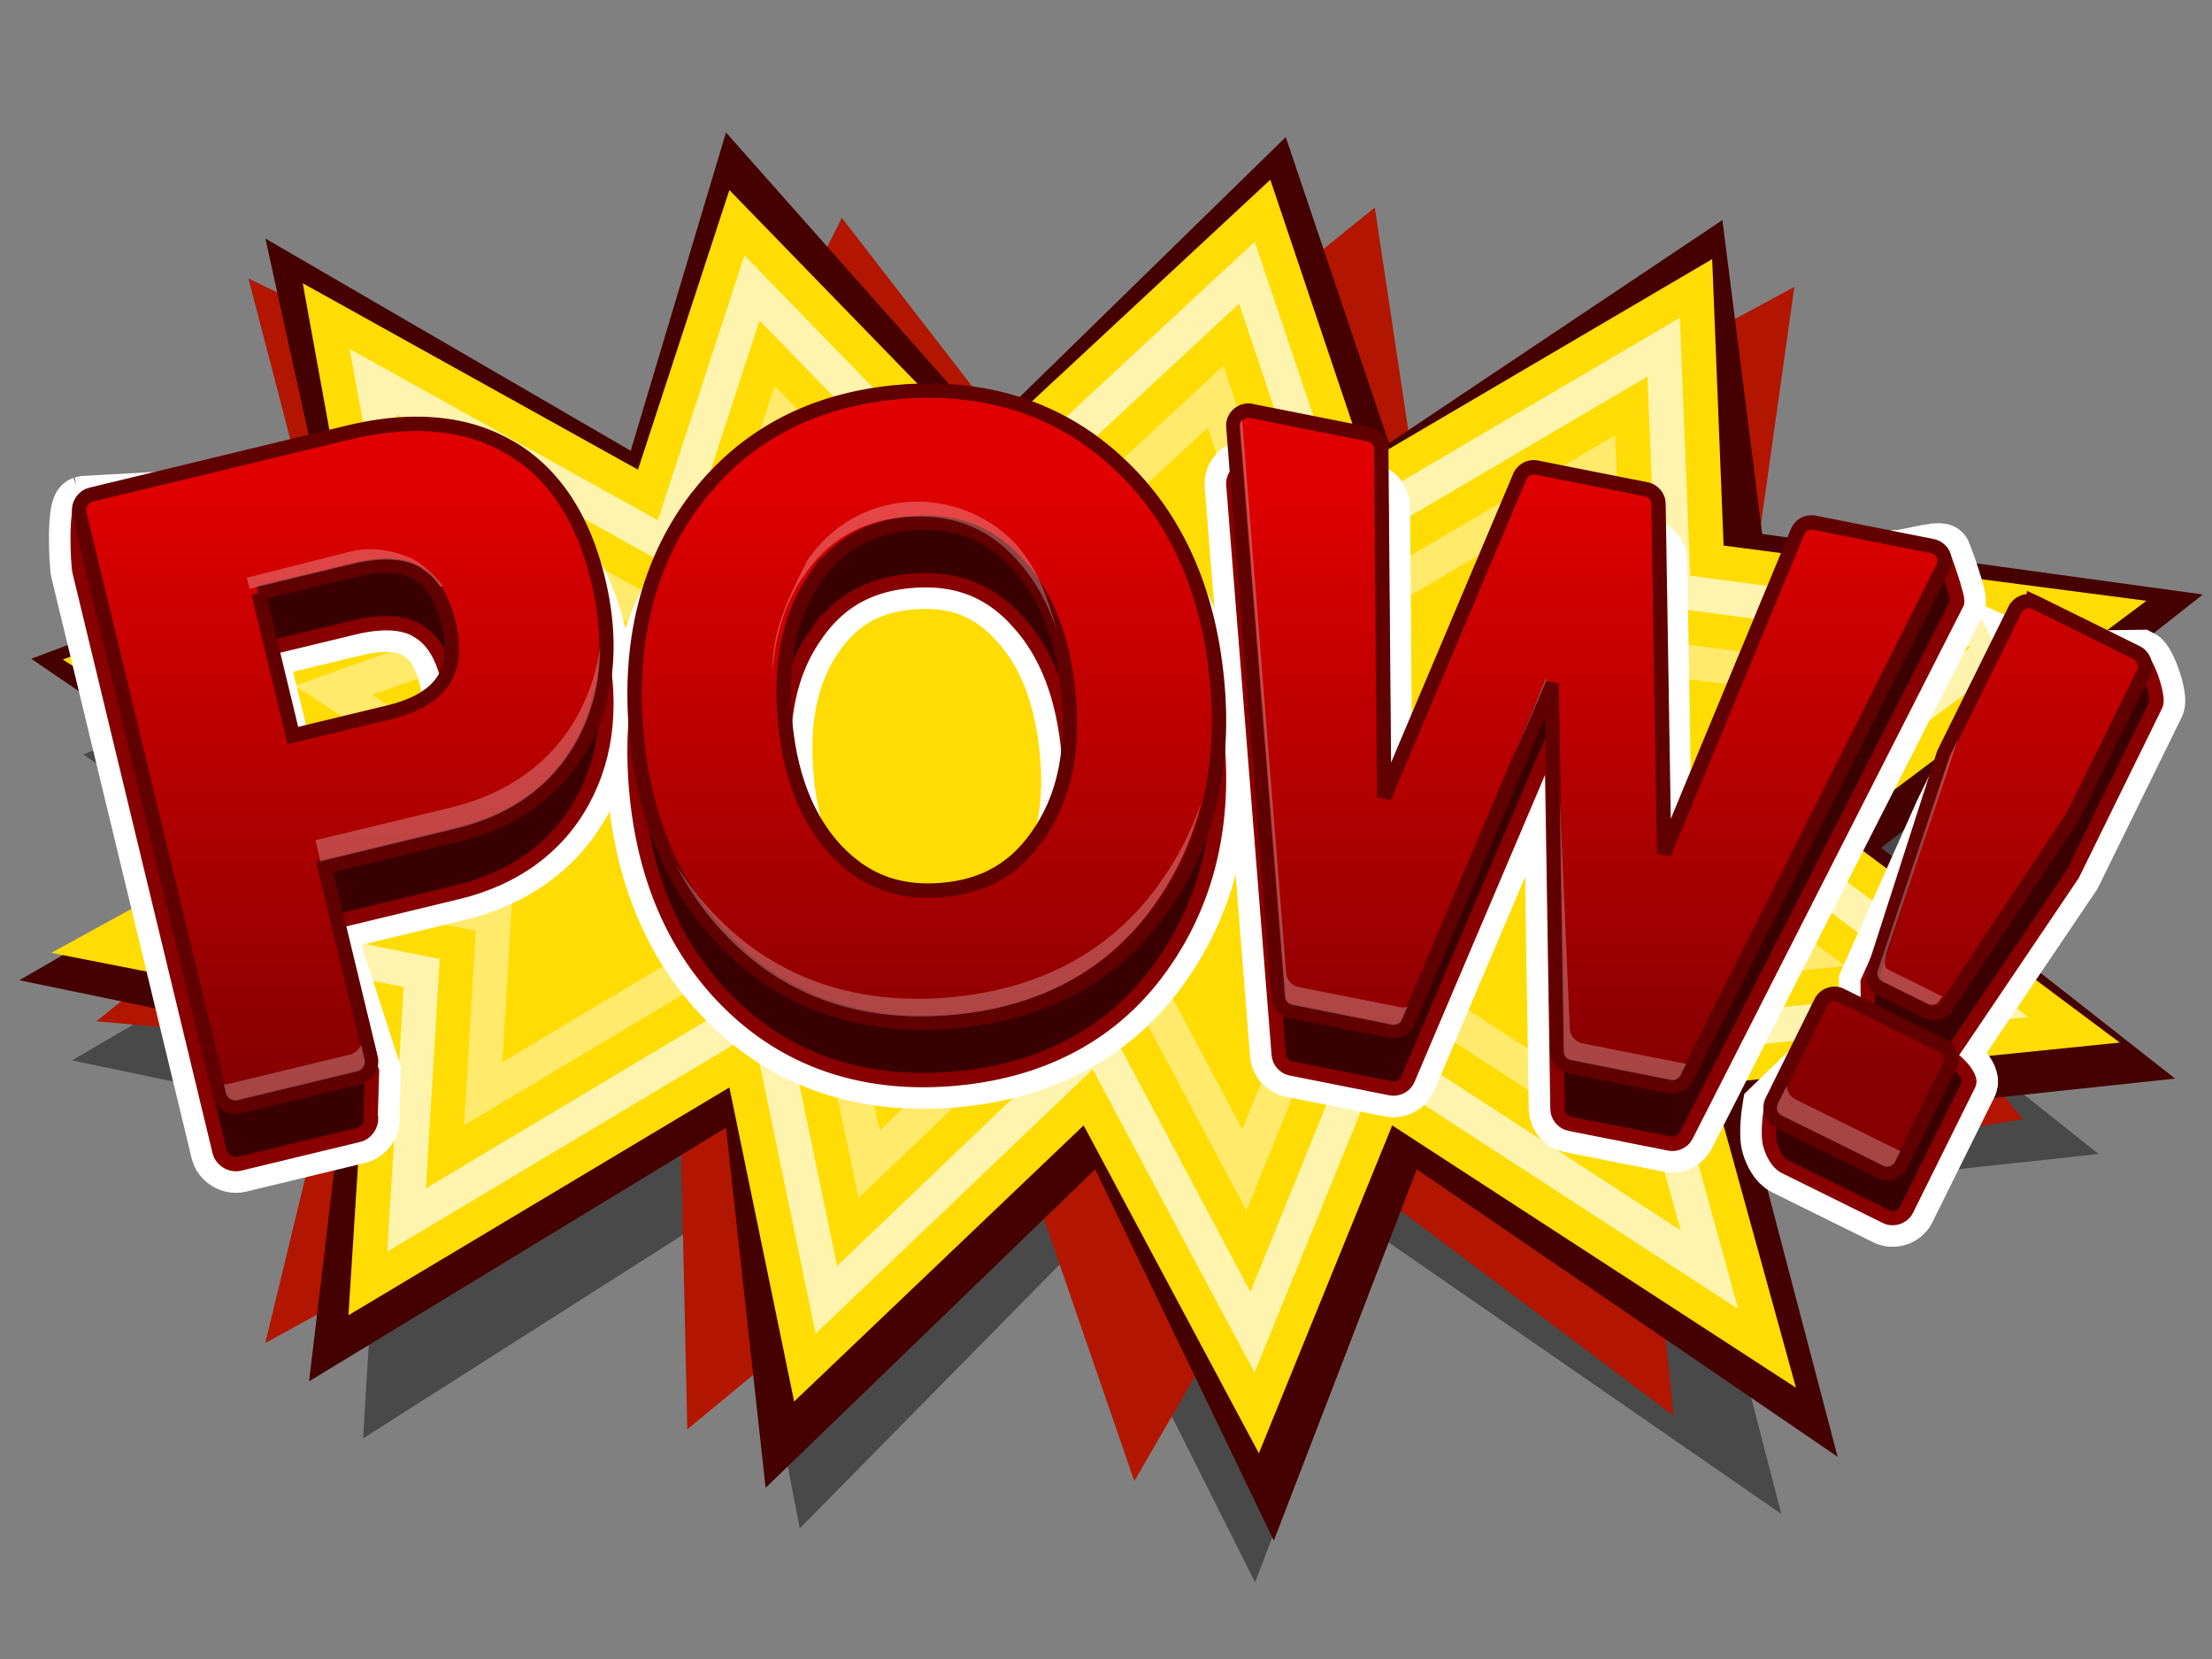 <?xml version="1.0" encoding="UTF-8" standalone="no"?>
<!-- Created with Inkscape (http://www.inkscape.org/) -->

<svg
   xmlns:dc="http://purl.org/dc/elements/1.1/"
   xmlns:cc="http://creativecommons.org/ns#"
   xmlns:rdf="http://www.w3.org/1999/02/22-rdf-syntax-ns#"
   xmlns:svg="http://www.w3.org/2000/svg"
   xmlns="http://www.w3.org/2000/svg"
   xmlns:xlink="http://www.w3.org/1999/xlink"
   xmlns:sodipodi="http://sodipodi.sourceforge.net/DTD/sodipodi-0.dtd"
   xmlns:inkscape="http://www.inkscape.org/namespaces/inkscape"
   width="100%"
   height="100%"
   id="svg2"
   version="1.1"
   inkscape:version="0.48.0 r9654"
   sodipodi:docname="logo.svg"
   viewBox="0 0 800 600"
   preserveAspectRatio="xMidYMid">
  <rect x="0" y="0" width="800" height="600" fill="#808080" stroke="none"/>
  <defs
     id="defs4">
    <linearGradient
       id="linearGradient8565">
      <stop
         style="stop-color:#e00000;stop-opacity:1;"
         offset="0"
         id="stop8567" />
      <stop
         id="stop8926"
         offset="0.7"
         style="stop-color:#a30000;stop-opacity:1;" />
      <stop
         style="stop-color:#860000;stop-opacity:1"
         offset="1"
         id="stop8569" />
    </linearGradient>
    <linearGradient
       inkscape:collect="always"
       xlink:href="#linearGradient6260-6-7"
       id="linearGradient6266-0-2"
       x1="370.524"
       y1="469.706"
       x2="379.009"
       y2="1056.605"
       gradientUnits="userSpaceOnUse" />
    <linearGradient
       id="linearGradient6260-6-7">
      <stop
         style="stop-color:#d83d00;stop-opacity:1;"
         offset="0"
         id="stop6262-3-7" />
      <stop
         style="stop-color:#882600;stop-opacity:1"
         offset="1"
         id="stop6264-8-8" />
    </linearGradient>
    <linearGradient
       inkscape:collect="always"
       xlink:href="#linearGradient8565"
       id="linearGradient8571"
       x1="341.902"
       y1="1251.039"
       x2="341.902"
       y2="1460.519"
       gradientUnits="userSpaceOnUse" />
    <linearGradient
       inkscape:collect="always"
       xlink:href="#linearGradient8565"
       id="linearGradient8975"
       gradientUnits="userSpaceOnUse"
       x1="341.902"
       y1="1251.039"
       x2="341.902"
       y2="1460.519" />
    <linearGradient
       inkscape:collect="always"
       xlink:href="#linearGradient8565"
       id="linearGradient8977"
       gradientUnits="userSpaceOnUse"
       x1="341.902"
       y1="1251.039"
       x2="341.902"
       y2="1460.519"
       gradientTransform="translate(1.924,0)" />
    <linearGradient
       inkscape:collect="always"
       xlink:href="#linearGradient8565"
       id="linearGradient8979"
       gradientUnits="userSpaceOnUse"
       x1="341.902"
       y1="1251.039"
       x2="341.902"
       y2="1460.519" />
    <linearGradient
       inkscape:collect="always"
       xlink:href="#linearGradient8565"
       id="linearGradient8981"
       gradientUnits="userSpaceOnUse"
       x1="341.902"
       y1="1251.039"
       x2="341.902"
       y2="1460.519" />
    <linearGradient
       inkscape:collect="always"
       xlink:href="#linearGradient8565"
       id="linearGradient8983"
       gradientUnits="userSpaceOnUse"
       x1="341.902"
       y1="1251.039"
       x2="341.902"
       y2="1460.519" />
  </defs>
  <sodipodi:namedview
     id="base"
     pagecolor="#ffffff"
     bordercolor="#666666"
     borderopacity="1.0"
     inkscape:pageopacity="0.0"
     inkscape:pageshadow="2"
     inkscape:zoom="1.6366667"
     inkscape:cx="389.30656"
     inkscape:cy="283.122"
     inkscape:document-units="px"
     inkscape:current-layer="g8320"
     showgrid="false"
     inkscape:window-width="1366"
     inkscape:window-height="714"
     inkscape:window-x="0"
     inkscape:window-y="24"
     inkscape:window-maximized="1" />
  <g
     inkscape:label="Layer 1"
     inkscape:groupmode="layer"
     id="layer1"
     transform="translate(0,-452.362)">
    <path
       style="opacity:0.431;color:#000000;fill:#000000;fill-opacity:1;fill-rule:nonzero;stroke:none;marker:none;visibility:visible;display:inline;overflow:visible;enable-background:accumulate"
       d="m 147.973,689.365 -16.888,-98.991 114.322,67.665 31.179,-101.497 85.741,93.979 98.732,-97.738 32.478,102.75 118.219,-73.93 3.897,104.003 144.201,20.049 -105.228,83.954 96.134,76.436 -139.005,15.037 28.58,110.268 L 502.629,896.118 457.161,1015.157 397.402,896.118 298.669,996.362 276.585,882.334 146.674,965.035 153.169,856.02 45.343,833.465 131.084,783.343 49.241,726.956 z"
       id="path3905-23"
       inkscape:connector-curvature="0"
       transform="matrix(1.039,0,0,1.039,-21.065,-30.11)" />
    <path
       style="color:#000000;fill:#b21600;fill-opacity:1;fill-rule:nonzero;stroke:none;stroke-width:0.898;marker:none;visibility:visible;display:inline;overflow:visible;enable-background:accumulate"
       d="m 125.857,691.402 -35.998,-138.305 163.932,79.167 50.666,-101.11 72.423,93.621 120.331,-97.365 15.39,102.359 136.352,-73.648 -14.593,103.607 146.552,19.972 -124.623,83.634 75.262,93.785 -134.914,22.33 8.593,84.858 L 478.924,869.436 410.233,988.023 369.358,869.436 248.577,969.298 246.031,855.705 95.932,938.092 122.245,829.492 34.883,821.723 105.328,764.442 37.177,712.679 z"
       id="path3905-4"
       inkscape:connector-curvature="0"
       sodipodi:nodetypes="ccccccccccccccccccccccccc" />
    <g
       id="g8990">
      <path
         sodipodi:nodetypes="ccccccccccccccccccccccccc"
         inkscape:connector-curvature="0"
         id="path3905-9"
         d="m 120.416,649.583 -24.424,-110.933 132.111,76.739 34.46,-115.109 94.764,106.902 107.682,-105.246 37.335,110.717 120.581,-80.698 14.386,113.525 159.376,21.884 -116.301,91.641 106.25,83.434 L 633.003,858.852 664.591,979.216 512.394,875.265 460.701,1009.523 396.093,875.265 276.893,990.446 262.562,860.22 111.782,951.933 126.16,831.497 6.987,806.877 101.751,752.166 11.294,690.617 z"
         style="fill:#450000;fill-opacity:1;stroke:none" />
      <path
         inkscape:connector-curvature="0"
         id="path3905"
         d="m 127.4,653.417 -17.91,-98.614 121.236,67.407 33.064,-101.11 90.927,93.621 104.704,-97.365 34.442,102.359 125.369,-73.648 4.133,103.607 152.923,19.972 -111.593,83.634 101.949,76.145 -147.412,14.979 30.309,109.848 L 503.508,859.382 455.289,977.969 391.915,859.382 287.211,959.244 263.791,845.651 126.022,928.038 132.911,819.438 18.563,796.969 109.49,747.038 22.696,690.865 z"
         style="fill:#ffdc03;fill-opacity:1;stroke:none" />
      <path
         inkscape:connector-curvature="0"
         id="path3905-7"
         d="m 363.281,623.884 c -8.352,6.705 -20.126,0.026 -24.883,-7.991 -23.051,-23.736 -46.132,-47.443 -69.158,-71.204 -10.46,31.935 -20.904,63.876 -31.314,95.827 -37.147,-20.675 -74.312,-41.317 -111.484,-61.946 5.05,27.678 10.089,55.356 15.17,83.028 -30.327,10.72 -60.594,21.606 -90.889,32.419 27.739,17.949 55.454,35.935 83.126,53.988 -26.423,14.329 -52.735,28.862 -79.098,43.301 30.404,6 60.811,11.988 91.214,17.996 -1.823,31.919 -3.997,63.816 -5.912,95.729 44.102,-26.355 88.204,-52.711 132.306,-79.065 7.705,36.208 15.032,72.495 22.641,108.723 33.4,-31.871 66.835,-63.705 100.212,-95.599 19.401,36.593 38.951,73.096 58.503,109.665 14.658,-36.021 29.38,-72.016 43.95,-108.073 43.677,28.356 87.339,56.736 131.007,85.107 -8.477,-30.762 -16.964,-61.522 -25.435,-92.286 43.421,-4.532 86.855,-8.935 130.292,-13.318 -29.862,-22.35 -59.743,-44.676 -89.687,-66.916 33.605,-25.012 67.096,-50.175 100.667,-75.232 -44.405,-5.814 -88.81,-11.634 -133.216,-17.444 -1.247,-31.098 -2.514,-62.195 -3.768,-93.293 -40.226,23.648 -80.452,47.295 -120.677,70.944 -10.945,-32.846 -22.003,-65.653 -33.068,-98.458 -30.167,28.033 -60.333,56.067 -90.5,84.1 z"
         style="fill:#ffffff;fill-opacity:0.674;stroke:none" />
      <path
         inkscape:connector-curvature="0"
         id="path3905-7-3"
         d="m 371.857,633.045 c -13.152,11.413 -34.88,4.997 -43.203,-9.193 -18.002,-18.51 -35.99,-37.034 -53.955,-55.58 -9.875,30.181 -19.732,60.368 -29.56,90.564 -33.877,-18.856 -67.772,-37.679 -101.674,-56.489 4.126,22.479 8.245,44.958 12.376,67.436 -25.779,8.932 -51.398,18.318 -77.116,27.416 26.511,17.236 53.054,34.424 79.488,51.779 -22.462,12.196 -44.915,24.408 -67.339,36.674 22.717,4.505 45.435,9.003 68.151,13.513 -1.604,27.67 -3.348,55.331 -5.035,82.996 42.316,-25.294 84.63,-50.589 126.946,-75.882 7.494,34.59 14.594,69.264 21.797,103.915 31.999,-30.453 63.94,-60.967 95.794,-91.571 17.89,33.658 35.775,67.318 53.696,100.959 13.284,-32.503 26.412,-65.07 39.598,-97.613 38.675,25.107 77.334,50.24 115.999,75.362 -6.853,-24.915 -13.713,-49.829 -20.562,-74.745 37.711,-4.019 75.443,-7.829 113.173,-11.662 -25.796,-19.258 -51.552,-38.569 -77.474,-57.659 30.072,-22.061 59.762,-44.636 89.72,-66.851 -37.822,-4.969 -75.643,-9.946 -113.465,-14.91 -1.116,-27.655 -2.254,-55.309 -3.378,-82.963 -38.666,22.739 -77.333,45.477 -115.999,68.216 -10.52,-31.536 -21.081,-63.058 -31.704,-94.56 -25.424,23.616 -50.848,47.231 -76.272,70.847 z"
         style="color:#000000;fill:#ffdc03;fill-opacity:1;fill-rule:nonzero;stroke:none;marker:none;visibility:visible;display:inline;overflow:visible;enable-background:accumulate" />
      <path
         inkscape:connector-curvature="0"
         id="path3905-7-3-6"
         d="m 380.433,642.205 c -18.114,16.139 -49.431,9.525 -61.687,-10.525 -12.864,-13.275 -25.727,-26.55 -38.591,-39.825 -9.29,28.427 -18.56,56.861 -27.806,85.302 -30.586,-17.035 -61.188,-34.041 -91.799,-51.032 3.172,17.325 6.35,34.648 9.518,51.974 -21.249,7.087 -42.252,14.812 -63.408,22.284 25.318,16.442 50.542,32.989 75.752,49.57 -18.419,10.067 -36.854,20.103 -55.287,30.145 14.986,2.978 29.973,5.951 44.957,8.933 -1.344,23.447 -2.828,46.885 -4.255,70.327 40.561,-24.254 81.121,-48.511 121.684,-72.763 7.214,32.967 14.091,66.007 20.984,99.043 30.514,-29.091 61.041,-58.168 91.344,-87.479 16.324,30.683 32.634,61.373 48.953,92.059 11.723,-28.988 23.449,-57.974 35.18,-86.959 33.673,21.859 67.329,43.743 100.992,65.617 -5.23,-19.068 -10.461,-38.135 -15.69,-57.204 32.012,-3.374 64.022,-6.77 96.054,-9.94 -21.717,-16.345 -43.56,-32.402 -65.422,-48.466 26.416,-19.348 52.652,-38.9 78.968,-58.471 -31.249,-4.124 -62.497,-8.259 -93.748,-12.376 -0.979,-24.212 -1.986,-48.423 -2.989,-72.633 -37.107,21.829 -74.214,43.658 -111.322,65.487 -10.046,-30.243 -20.178,-60.457 -30.34,-90.662 -20.681,19.198 -41.363,38.396 -62.044,57.594 z"
         style="fill:#ffffff;fill-opacity:0.411;stroke:none" />
      <path
         inkscape:connector-curvature="0"
         id="path3905-7-3-6-5"
         d="m 389.009,651.365 c -23.065,20.784 -63.5,14.103 -79.975,-11.727 -7.807,-8.067 -15.614,-16.134 -23.421,-24.2 -8.683,26.68 -17.373,53.358 -26.052,80.04 -27.309,-15.209 -54.631,-30.394 -81.956,-45.575 2.23,12.192 4.465,24.384 6.692,36.577 -16.578,5.717 -33.226,11.256 -49.733,17.151 24.057,15.737 47.998,31.555 72.016,47.296 -14.408,7.89 -28.824,15.764 -43.236,23.648 7.265,1.441 14.532,2.874 21.797,4.32 -1.088,19.224 -2.307,38.44 -3.476,57.659 38.764,-23.204 77.512,-46.435 116.292,-69.613 7.066,31.297 13.641,62.76 20.205,94.203 29.106,-27.703 58.115,-55.508 86.991,-83.451 14.723,27.693 29.429,55.396 44.145,83.093 10.275,-25.413 20.558,-50.824 30.827,-76.239 28.677,18.617 57.34,37.255 86.017,55.872 -3.617,-13.221 -7.231,-26.442 -10.85,-39.663 26.286,-2.794 52.57,-5.597 78.87,-8.251 -17.745,-13.038 -35.563,-26.101 -53.306,-39.24 22.663,-16.774 45.488,-33.521 68.118,-50.22 -24.644,-3.236 -49.288,-6.481 -73.933,-9.713 -0.846,-20.769 -1.725,-41.536 -2.599,-62.304 -35.548,20.919 -71.095,41.84 -106.644,62.758 -9.619,-28.934 -19.262,-57.861 -28.975,-86.764 -15.939,14.78 -31.877,29.56 -47.816,44.34 z"
         style="color:#000000;fill:#ffdc03;fill-opacity:1;fill-rule:nonzero;stroke:none;marker:none;visibility:visible;display:inline;overflow:visible;enable-background:accumulate" />
    </g>
    <g
       id="g8320"
       transform="matrix(1.039,0,0,1.039,-21.065,-30.11)">
      <g
         style="fill:none;stroke:#ffffff;stroke-width:20;stroke-miterlimit:4;stroke-opacity:1;stroke-dasharray:none"
         id="g6649-0-9"
         transform="translate(34,-600)">
        <path
           inkscape:connector-curvature="0"
           id="path3089-6-4-8"
           d="m 421.366,1227.316 c -3.058,-0.304 -6.02,2.597 -5.778,5.661 l 15.813,198.567 c 0.187,2.267 2.006,4.301 4.238,4.739 l 34.818,6.909 c 2.339,0.456 4.905,-0.899 5.849,-3.087 l 50.085,-117.827 2.03,128.167 c 0.037,2.383 1.891,4.614 4.227,5.086 l 34.818,6.909 c 2.23,0.447 4.688,-0.738 5.726,-2.762 l 94.317,-185.474 c 0.726,-1.445 -4.464,-15.95 -5.173,-17.403 -0.71,-1.453 -14.373,2.459 -15.959,2.143 l -28.475,7.37 c -2.369,-0.482 -4.983,0.901 -5.916,3.131 l -46.434,112.035 -1.975,-121.699 c -0.037,-2.383 -1.891,-4.614 -4.227,-5.086 l -38.176,-7.575 c -2.339,-0.456 -4.905,0.899 -5.849,3.087 l -47.24,111.7 -1.012,-121.275 c -0.037,-2.383 -1.891,-4.614 -4.227,-5.086 l -40.975,-8.13 c -0.166,-0.042 -0.334,-0.075 -0.504,-0.1 z"
           style="font-size:144px;font-style:normal;font-variant:normal;font-weight:bold;font-stretch:normal;text-align:start;line-height:125%;letter-spacing:0px;word-spacing:0px;writing-mode:lr-tb;text-anchor:start;fill:none;stroke:#ffffff;stroke-width:20;stroke-miterlimit:4;stroke-opacity:1;stroke-dasharray:none;font-family:FreeSans;-inkscape-font-specification:FreeSans Bold"
           sodipodi:nodetypes="ccccccccccccscccccccccccccc" />
        <path
           inkscape:connector-curvature="0"
           id="path3093-39-1-4"
           d="m 299.385,1220.783 c -29.772,2.497 -53.806,14.989 -70.699,37.084 a 5.484,5.484 0 0 0 -0.059,0.01 c -16.676,22.046 -23.562,49.356 -20.914,80.924 2.647,31.568 13.985,57.349 34.1,76.31 20.171,19.014 46.064,27.293 76.183,24.767 30.293,-2.54 54.496,-15.052 71.049,-37.173 16.617,-22.18 23.592,-48.988 21.033,-79.504 -2.737,-32.635 -14.23,-58.843 -34.569,-77.641 -20.341,-18.977 -46.179,-27.283 -76.124,-24.772 z m 4.076,45.766 c 15.34,-1.286 27.053,3.161 36.912,13.942 a 5.484,5.484 0 0 0 0.006,0.059 c 10.042,10.787 16.193,26.161 17.92,46.75 1.63,19.443 -1.922,34.892 -10.229,47.085 -8.129,12.158 -18.949,18.507 -33.907,19.762 -15.125,1.268 -26.811,-3.18 -36.838,-13.769 -0.019,-0.02 -0.046,-0.034 -0.064,-0.054 -10.036,-10.812 -16.11,-25.883 -17.786,-45.867 -1.679,-20.021 1.802,-35.746 9.923,-47.893 a 5.484,5.484 0 0 0 0.054,-0.063 c 8.122,-12.335 18.867,-18.679 34.01,-19.949 z"
           style="font-size:144px;font-style:normal;font-variant:normal;font-weight:bold;font-stretch:normal;text-align:start;line-height:125%;letter-spacing:0px;word-spacing:0px;writing-mode:lr-tb;text-anchor:start;fill:none;stroke:#ffffff;stroke-width:20;stroke-miterlimit:4;stroke-opacity:1;stroke-dasharray:none;font-family:FreeSans;-inkscape-font-specification:FreeSans Bold" />
        <path
           inkscape:connector-curvature="0"
           id="path3091-77-9-9"
           d="m 15.124,1240.132 c -2.64,0.93 -1.813,20.514 -1.153,23.234 l 48.741,201.882 c 0.71,2.889 3.97,4.881 6.864,4.194 l 41.53,-10.027 c 2.889,-0.71 4.881,-3.97 4.194,-6.864 l 0.458,-15.389 -16.506,-51.084 46.278,-11.173 c 19.683,-4.752 34.642,-15.511 43.535,-31.755 8.896,-16.248 10.556,-35.577 5.365,-57.077 -5.146,-21.315 -15.375,-37.107 -30.76,-46.002 -0.015,-0.01 -0.046,0.023 -0.06,0.014 -15.21,-8.925 -34.277,-10.424 -56.254,-5.118 l -91.691,5.034 c -0.182,0.035 -0.363,0.078 -0.541,0.13 z m 61.129,50.685 33.236,-8.024 c 10.233,-2.47 17.374,-1.72 21.991,0.988 0.029,0.036 0.059,0.071 0.089,0.106 4.84,2.725 8.539,7.968 10.807,17.363 2.19,9.07 1.25,15.364 -1.887,20.11 -3.137,4.745 -9.089,8.618 -19.029,11.018 l -33.236,8.024 -11.971,-49.584 z"
           style="font-size:144px;font-style:normal;font-variant:normal;font-weight:bold;font-stretch:normal;text-align:start;line-height:125%;letter-spacing:0px;word-spacing:0px;writing-mode:lr-tb;text-anchor:start;fill:none;stroke:#ffffff;stroke-width:20;stroke-miterlimit:4;stroke-opacity:1;stroke-dasharray:none;font-family:FreeSans;-inkscape-font-specification:FreeSans Bold"
           sodipodi:nodetypes="ccccccccscccccccccccccssccc" />
        <path
           inkscape:connector-curvature="0"
           style="font-size:144px;font-style:normal;font-variant:normal;font-weight:bold;font-stretch:normal;text-align:start;line-height:125%;letter-spacing:0px;word-spacing:0px;writing-mode:lr-tb;text-anchor:start;fill:none;stroke:#ffffff;stroke-width:20;stroke-miterlimit:4;stroke-opacity:1;stroke-dasharray:none;font-family:FreeSans;-inkscape-font-specification:FreeSans Bold"
           d="m 694.281,1293.879 c -2.42,-0.904 -5.43,0.291 -6.573,2.608 l -24.476,49.524 c -0.114,0.198 -0.216,0.403 -0.303,0.614 l -26.537,59.51 0.2,18.122 c -0.808,2.401 0.408,5.308 2.684,6.419 l 15.809,7.813 c 2.265,1.133 5.313,0.333 6.73,-1.767 l 45.88,-67.973 c 0.114,-0.198 0.216,-0.403 0.303,-0.614 l 28.726,-58.524 c 1.207,-2.467 -2.924,-14.806 -5.381,-16.033 l -36.602,0.528 c -0.15,-0.083 -0.303,-0.159 -0.46,-0.228 z"
           id="path3087-8-8-59"
           sodipodi:nodetypes="ccccccccccccccc" />
        <path
           inkscape:connector-curvature="0"
           style="font-size:144px;font-style:normal;font-variant:normal;font-weight:bold;font-stretch:normal;text-align:start;line-height:125%;letter-spacing:0px;word-spacing:0px;writing-mode:lr-tb;text-anchor:start;fill:none;stroke:#ffffff;stroke-width:20;stroke-miterlimit:4;stroke-opacity:1;stroke-dasharray:none;font-family:FreeSans;-inkscape-font-specification:FreeSans Bold"
           d="m 626.694,1430.631 c -2.42,-0.904 -5.43,0.291 -6.573,2.608 l -17.382,16.822 c 0,0 -1.46,8.799 -0.235,12.934 0.847,2.857 2.549,6.181 5.006,7.408 l 35.352,17.472 c 2.467,1.207 5.806,0.076 7.033,-2.381 l 21.709,-43.797 c 1.207,-2.467 -4.166,-8.049 -6.623,-9.276 l -37.827,-1.562 c -0.15,-0.083 -0.303,-0.159 -0.46,-0.228 z"
           id="path3050-1-5-8"
           sodipodi:nodetypes="cccaccccccc" />
      </g>
      <g
         style="fill:#3a0000;fill-opacity:1;stroke:#880000;stroke-width:5;stroke-miterlimit:4;stroke-opacity:1;stroke-dasharray:none"
         id="g6649-0"
         transform="translate(34,-600)">
        <path
           inkscape:connector-curvature="0"
           id="path3089-6-4"
           d="m 421.366,1227.316 c -3.058,-0.304 -6.02,2.597 -5.778,5.661 l 15.813,198.567 c 0.187,2.267 2.006,4.301 4.238,4.739 l 34.818,6.909 c 2.339,0.456 4.905,-0.899 5.849,-3.087 l 50.085,-117.827 2.03,128.167 c 0.037,2.383 1.891,4.614 4.227,5.086 l 34.818,6.909 c 2.23,0.447 4.688,-0.738 5.726,-2.762 l 94.317,-185.474 c 0.726,-1.445 -4.464,-15.95 -5.173,-17.403 -0.71,-1.453 -14.373,2.459 -15.959,2.143 l -28.475,7.37 c -2.369,-0.482 -4.983,0.901 -5.916,3.131 l -46.434,112.035 -1.975,-121.699 c -0.037,-2.383 -1.891,-4.614 -4.227,-5.086 l -38.176,-7.575 c -2.339,-0.456 -4.905,0.899 -5.849,3.087 l -47.24,111.7 -1.012,-121.275 c -0.037,-2.383 -1.891,-4.614 -4.227,-5.086 l -40.975,-8.13 c -0.166,-0.042 -0.334,-0.075 -0.504,-0.1 z"
           style="font-size:144px;font-style:normal;font-variant:normal;font-weight:bold;font-stretch:normal;text-align:start;line-height:125%;letter-spacing:0px;word-spacing:0px;writing-mode:lr-tb;text-anchor:start;fill:#3a0000;fill-opacity:1;stroke:#880000;stroke-width:5;stroke-miterlimit:4;stroke-opacity:1;stroke-dasharray:none;font-family:FreeSans;-inkscape-font-specification:FreeSans Bold"
           sodipodi:nodetypes="ccccccccccccscccccccccccccc" />
        <path
           inkscape:connector-curvature="0"
           id="path3093-39-1"
           d="m 299.385,1220.783 c -29.772,2.497 -53.806,14.989 -70.699,37.084 a 5.484,5.484 0 0 0 -0.059,0.01 c -16.676,22.046 -23.562,49.356 -20.914,80.924 2.647,31.568 13.985,57.349 34.1,76.31 20.171,19.014 46.064,27.293 76.183,24.767 30.293,-2.54 54.496,-15.052 71.049,-37.173 16.617,-22.18 23.592,-48.988 21.033,-79.504 -2.737,-32.635 -14.23,-58.843 -34.569,-77.641 -20.341,-18.977 -46.179,-27.283 -76.124,-24.772 z m 4.076,45.766 c 15.34,-1.286 27.053,3.161 36.912,13.942 a 5.484,5.484 0 0 0 0.006,0.059 c 10.042,10.787 16.193,26.161 17.92,46.75 1.63,19.443 -1.922,34.892 -10.229,47.085 -8.129,12.158 -18.949,18.507 -33.907,19.762 -15.125,1.268 -26.811,-3.18 -36.838,-13.769 -0.019,-0.02 -0.046,-0.034 -0.064,-0.054 -10.036,-10.812 -16.11,-25.883 -17.786,-45.867 -1.679,-20.021 1.802,-35.746 9.923,-47.893 a 5.484,5.484 0 0 0 0.054,-0.063 c 8.122,-12.335 18.867,-18.679 34.01,-19.949 z"
           style="font-size:144px;font-style:normal;font-variant:normal;font-weight:bold;font-stretch:normal;text-align:start;line-height:125%;letter-spacing:0px;word-spacing:0px;writing-mode:lr-tb;text-anchor:start;fill:#3a0000;fill-opacity:1;stroke:#880000;stroke-width:5;stroke-miterlimit:4;stroke-opacity:1;stroke-dasharray:none;font-family:FreeSans;-inkscape-font-specification:FreeSans Bold" />
        <path
           inkscape:connector-curvature="0"
           id="path3091-77-9"
           d="m 15.124,1240.132 c -2.64,0.93 -1.813,20.514 -1.153,23.234 l 48.741,201.882 c 0.71,2.889 3.97,4.881 6.864,4.194 l 41.53,-10.027 c 2.889,-0.71 4.881,-3.97 4.194,-6.864 l 0.458,-15.389 -16.506,-51.084 46.278,-11.173 c 19.683,-4.752 34.642,-15.511 43.535,-31.755 8.896,-16.248 10.556,-35.577 5.365,-57.077 -5.146,-21.315 -15.375,-37.107 -30.76,-46.002 -0.015,-0.01 -0.046,0.023 -0.06,0.014 -15.21,-8.925 -34.277,-10.424 -56.254,-5.118 l -91.691,5.034 c -0.182,0.035 -0.363,0.078 -0.541,0.13 z m 61.129,50.685 33.236,-8.024 c 10.233,-2.47 17.374,-1.72 21.991,0.988 0.029,0.036 0.059,0.071 0.089,0.106 4.84,2.725 8.539,7.968 10.807,17.363 2.19,9.07 1.25,15.364 -1.887,20.11 -3.137,4.745 -9.089,8.618 -19.029,11.018 l -33.236,8.024 -11.971,-49.584 z"
           style="font-size:144px;font-style:normal;font-variant:normal;font-weight:bold;font-stretch:normal;text-align:start;line-height:125%;letter-spacing:0px;word-spacing:0px;writing-mode:lr-tb;text-anchor:start;fill:#3a0000;fill-opacity:1;stroke:#880000;stroke-width:5;stroke-miterlimit:4;stroke-opacity:1;stroke-dasharray:none;font-family:FreeSans;-inkscape-font-specification:FreeSans Bold"
           sodipodi:nodetypes="ccccccccscccccccccccccssccc" />
        <path
           inkscape:connector-curvature="0"
           style="font-size:144px;font-style:normal;font-variant:normal;font-weight:bold;font-stretch:normal;text-align:start;line-height:125%;letter-spacing:0px;word-spacing:0px;writing-mode:lr-tb;text-anchor:start;fill:#3a0000;fill-opacity:1;stroke:#880000;stroke-width:5;stroke-miterlimit:4;stroke-opacity:1;stroke-dasharray:none;font-family:FreeSans;-inkscape-font-specification:FreeSans Bold"
           d="m 694.281,1293.879 c -2.42,-0.904 -5.43,0.291 -6.573,2.608 l -24.476,49.524 c -0.114,0.198 -0.216,0.403 -0.303,0.614 l -26.537,59.51 0.2,18.122 c -0.808,2.401 0.408,5.308 2.684,6.419 l 15.809,7.813 c 2.265,1.133 5.313,0.333 6.73,-1.767 l 45.88,-67.973 c 0.114,-0.198 0.216,-0.403 0.303,-0.614 l 28.726,-58.524 c 1.207,-2.467 -2.924,-14.806 -5.381,-16.033 l -36.602,0.528 c -0.15,-0.083 -0.303,-0.159 -0.46,-0.228 z"
           id="path3087-8-8"
           sodipodi:nodetypes="ccccccccccccccc" />
        <path
           inkscape:connector-curvature="0"
           style="font-size:144px;font-style:normal;font-variant:normal;font-weight:bold;font-stretch:normal;text-align:start;line-height:125%;letter-spacing:0px;word-spacing:0px;writing-mode:lr-tb;text-anchor:start;fill:#3a0000;fill-opacity:1;stroke:#880000;stroke-width:5;stroke-miterlimit:4;stroke-opacity:1;stroke-dasharray:none;font-family:FreeSans;-inkscape-font-specification:FreeSans Bold"
           d="m 626.694,1430.631 c -2.42,-0.904 -5.43,0.291 -6.573,2.608 l -17.382,16.822 c 0,0 -1.46,8.799 -0.235,12.934 0.847,2.857 2.549,6.181 5.006,7.408 l 35.352,17.472 c 2.467,1.207 5.806,0.076 7.033,-2.381 l 21.709,-43.797 c 1.207,-2.467 -4.166,-8.049 -6.623,-9.276 l -37.827,-1.562 c -0.15,-0.083 -0.303,-0.159 -0.46,-0.228 z"
           id="path3050-1-5"
           sodipodi:nodetypes="cccaccccccc" />
      </g>
      <g
         transform="translate(34,-620)"
         style="color:#000000;fill:url(#linearGradient8571);fill-opacity:1;fill-rule:nonzero;stroke:#610000;stroke-width:5;stroke-linecap:butt;stroke-linejoin:miter;stroke-miterlimit:4;stroke-opacity:1;stroke-dasharray:none;stroke-dashoffset:0;marker:none;visibility:visible;display:inline;overflow:visible;enable-background:accumulate"
         id="g6649">
        <path
           inkscape:connector-curvature="0"
           id="path3089-6"
           d="m 421.366,1227.316 a 5.272,5.272 0 0 0 -5.778,5.661 l 15.813,198.567 a 5.272,5.272 0 0 0 4.238,4.739 l 34.818,6.909 a 5.272,5.272 0 0 0 5.849,-3.087 l 50.085,-117.827 2.03,128.167 a 5.272,5.272 0 0 0 4.227,5.086 l 34.818,6.909 a 5.272,5.272 0 0 0 5.726,-2.762 l 89.367,-177.696 a 5.272,5.272 0 0 0 -3.682,-7.538 l -40.975,-8.13 a 5.272,5.272 0 0 0 -5.916,3.131 l -46.434,112.035 -1.975,-121.699 a 5.272,5.272 0 0 0 -4.227,-5.086 l -38.176,-7.575 a 5.272,5.272 0 0 0 -5.849,3.087 l -47.24,111.7 -1.012,-121.275 a 5.272,5.272 0 0 0 -4.227,-5.086 l -40.975,-8.13 a 5.272,5.272 0 0 0 -0.504,-0.1 z"
           style="font-size:144px;font-style:normal;font-variant:normal;font-weight:bold;font-stretch:normal;text-align:start;line-height:125%;letter-spacing:0px;word-spacing:0px;writing-mode:lr-tb;text-anchor:start;color:#000000;fill:url(#linearGradient8975);fill-opacity:1;fill-rule:nonzero;stroke:#610000;stroke-width:5;stroke-linecap:butt;stroke-linejoin:miter;stroke-miterlimit:4;stroke-opacity:1;stroke-dasharray:none;stroke-dashoffset:0;marker:none;visibility:visible;display:inline;overflow:visible;enable-background:accumulate;font-family:FreeSans;-inkscape-font-specification:FreeSans Bold" />
        <path
           inkscape:connector-curvature="0"
           id="path3093-39"
           d="m 299.385,1220.783 c -29.772,2.497 -53.806,14.989 -70.699,37.084 a 5.484,5.484 0 0 0 -0.059,0.01 c -16.676,22.046 -23.562,49.356 -20.914,80.924 2.647,31.568 13.985,57.349 34.1,76.31 20.171,19.014 46.064,27.293 76.183,24.767 30.293,-2.54 54.496,-15.052 71.049,-37.173 16.617,-22.18 23.592,-48.988 21.033,-79.504 -2.737,-32.635 -14.23,-58.843 -34.569,-77.641 -20.341,-18.977 -46.179,-27.283 -76.124,-24.772 z m 4.076,45.766 c 15.34,-1.286 27.053,3.161 36.912,13.942 a 5.484,5.484 0 0 0 0.006,0.059 c 10.042,10.787 16.193,26.161 17.92,46.75 1.63,19.443 -1.922,34.892 -10.229,47.085 -8.129,12.158 -18.949,18.507 -33.907,19.762 -15.125,1.268 -26.811,-3.18 -36.838,-13.769 -0.019,-0.02 -0.046,-0.034 -0.064,-0.054 -10.036,-10.812 -16.11,-25.883 -17.786,-45.867 -1.679,-20.021 1.802,-35.746 9.923,-47.893 a 5.484,5.484 0 0 0 0.054,-0.063 c 8.122,-12.335 18.867,-18.679 34.01,-19.949 z"
           style="font-size:144px;font-style:normal;font-variant:normal;font-weight:bold;font-stretch:normal;text-align:start;line-height:125%;letter-spacing:0px;word-spacing:0px;writing-mode:lr-tb;text-anchor:start;color:#000000;fill:url(#linearGradient8977);fill-opacity:1;fill-rule:nonzero;stroke:#610000;stroke-width:5;stroke-linecap:butt;stroke-linejoin:miter;stroke-miterlimit:4;stroke-opacity:1;stroke-dasharray:none;stroke-dashoffset:0;marker:none;visibility:visible;display:inline;overflow:visible;enable-background:accumulate;font-family:FreeSans;-inkscape-font-specification:FreeSans Bold" />
        <path
           inkscape:connector-curvature="0"
           id="path3091-77"
           d="m 17.624,1256.632 a 5.712,5.712 0 0 0 -3.653,6.734 l 48.741,201.882 a 5.712,5.712 0 0 0 6.864,4.194 l 41.53,-10.027 a 5.712,5.712 0 0 0 4.194,-6.864 l -16.049,-66.472 46.278,-11.173 c 19.683,-4.752 34.642,-15.511 43.535,-31.755 8.896,-16.248 10.556,-35.577 5.365,-57.077 -5.146,-21.315 -15.375,-37.107 -30.76,-46.002 -0.015,-0.01 -0.046,0.023 -0.06,0.014 -15.21,-8.925 -34.277,-10.424 -56.254,-5.118 l -89.191,21.534 a 5.712,5.712 0 0 0 -0.541,0.13 z m 58.629,34.185 33.236,-8.024 c 10.233,-2.47 17.374,-1.72 21.991,0.988 a 5.712,5.712 0 0 0 0.089,0.106 c 4.84,2.725 8.539,7.968 10.807,17.363 2.19,9.07 1.25,15.364 -1.887,20.11 -3.137,4.745 -9.089,8.618 -19.029,11.018 l -33.236,8.024 -11.971,-49.584 z"
           style="font-size:144px;font-style:normal;font-variant:normal;font-weight:bold;font-stretch:normal;text-align:start;line-height:125%;letter-spacing:0px;word-spacing:0px;writing-mode:lr-tb;text-anchor:start;color:#000000;fill:url(#linearGradient8979);fill-opacity:1;fill-rule:nonzero;stroke:#610000;stroke-width:5;stroke-linecap:butt;stroke-linejoin:miter;stroke-miterlimit:4;stroke-opacity:1;stroke-dasharray:none;stroke-dashoffset:0;marker:none;visibility:visible;display:inline;overflow:visible;enable-background:accumulate;font-family:FreeSans;-inkscape-font-specification:FreeSans Bold" />
        <path
           inkscape:connector-curvature="0"
           style="font-size:144px;font-style:normal;font-variant:normal;font-weight:bold;font-stretch:normal;text-align:start;line-height:125%;letter-spacing:0px;word-spacing:0px;writing-mode:lr-tb;text-anchor:start;color:#000000;fill:url(#linearGradient8981);fill-opacity:1;fill-rule:nonzero;stroke:#610000;stroke-width:5;stroke-linecap:butt;stroke-linejoin:miter;stroke-miterlimit:4;stroke-opacity:1;stroke-dasharray:none;stroke-dashoffset:0;marker:none;visibility:visible;display:inline;overflow:visible;enable-background:accumulate;font-family:FreeSans;-inkscape-font-specification:FreeSans Bold"
           d="m 694.281,1293.879 c -2.42,-0.904 -5.43,0.291 -6.573,2.608 l -24.476,49.524 c -0.114,0.198 -0.216,0.403 -0.303,0.614 l -24.337,75.632 c -0.808,2.401 0.408,5.308 2.684,6.419 l 15.809,7.813 c 2.265,1.133 5.313,0.333 6.73,-1.767 l 43.88,-65.973 c 0.114,-0.198 0.216,-0.403 0.303,-0.614 l 24.476,-49.524 c 1.207,-2.467 0.076,-5.806 -2.381,-7.033 l -35.352,-17.472 c -0.15,-0.083 -0.303,-0.159 -0.46,-0.228 z"
           id="path3087-8"
           sodipodi:nodetypes="cccccccccccccc" />
        <path
           inkscape:connector-curvature="0"
           style="font-size:144px;font-style:normal;font-variant:normal;font-weight:bold;font-stretch:normal;text-align:start;line-height:125%;letter-spacing:0px;word-spacing:0px;writing-mode:lr-tb;text-anchor:start;color:#000000;fill:url(#linearGradient8983);fill-opacity:1;fill-rule:nonzero;stroke:#610000;stroke-width:5;stroke-linecap:butt;stroke-linejoin:miter;stroke-miterlimit:4;stroke-opacity:1;stroke-dasharray:none;stroke-dashoffset:0;marker:none;visibility:visible;display:inline;overflow:visible;enable-background:accumulate;font-family:FreeSans;-inkscape-font-specification:FreeSans Bold"
           d="m 626.694,1430.631 a 5.272,5.272 0 0 0 -6.573,2.608 l -16.992,34.38 a 5.272,5.272 0 0 0 2.381,7.033 l 35.352,17.472 a 5.272,5.272 0 0 0 7.033,-2.381 l 16.992,-34.38 a 5.272,5.272 0 0 0 -2.381,-7.033 l -35.352,-17.472 a 5.272,5.272 0 0 0 -0.46,-0.228 z"
           id="path3050-1" />
      </g>
      <path
         style="font-size:144px;font-style:normal;font-variant:normal;font-weight:bold;font-stretch:normal;text-align:start;line-height:125%;letter-spacing:0px;word-spacing:0px;writing-mode:lr-tb;text-anchor:start;fill:#ffffff;fill-opacity:0.271;stroke:none;font-family:FreeSans;-inkscape-font-specification:FreeSans Bold"
         d="m 452.625,610.393 c -0.017,0.016 -0.017,0.013 -0.062,0.062 -0.173,0.188 -0.034,0.045 -0.188,0.25 -0.153,0.205 -0.056,0.062 -0.188,0.281 -0.131,0.219 -0.048,0.05 -0.156,0.281 -0.108,0.232 -0.041,0.04 -0.125,0.281 -0.084,0.242 -0.004,0.064 -0.062,0.312 -0.058,0.249 -0.03,0.059 -0.062,0.312 -0.032,0.254 -0.025,0.057 -0.031,0.312 -0.006,0.232 -0.014,0.148 0,0.312 0.001,0.017 -0.002,0.008 0,0.031 l 15.812,198.531 c 0.017,0.199 -0.002,0.053 0.031,0.25 0.033,0.197 0.014,0.056 0.062,0.25 0.049,0.194 -0.002,0.03 0.062,0.219 0.064,0.189 0.015,0.067 0.094,0.25 0.079,0.183 1.1e-4,0.042 0.094,0.219 0.094,0.176 0.018,0.051 0.125,0.219 0.108,0.168 0.036,0.06 0.156,0.219 0.121,0.159 0.023,0.039 0.156,0.188 0.133,0.149 0.043,0.019 0.188,0.156 0.145,0.138 0.032,0.062 0.188,0.188 0.155,0.126 0.023,0.012 0.188,0.125 0.165,0.113 0.045,0.057 0.219,0.156 0.173,0.099 0.038,0.009 0.219,0.094 0.181,0.085 0.032,0.024 0.219,0.094 0.187,0.07 0.058,0.039 0.25,0.094 0.192,0.055 0.054,0.023 0.25,0.062 l 34.812,6.938 c 0.023,0.004 0.016,-0.003 0.031,0 0.121,0.024 0.064,0.011 0.25,0.031 0.209,0.022 0.04,0.027 0.25,0.031 0.21,0.005 0.04,-0.018 0.25,-0.031 0.21,-0.013 0.073,-2.6e-4 0.281,-0.031 0.208,-0.031 0.045,0.017 0.25,-0.031 0.205,-0.049 0.05,0.003 0.25,-0.062 0.2,-0.066 0.057,-0.011 0.25,-0.094 0.193,-0.082 0.033,-0.027 0.219,-0.125 0.186,-0.098 0.073,-0.011 0.25,-0.125 0.177,-0.114 0.052,-0.028 0.219,-0.156 0.167,-0.128 0.032,-0.014 0.188,-0.156 0.155,-0.142 0.045,-0.033 0.188,-0.188 0.143,-0.155 0.027,-0.053 0.156,-0.219 0.129,-0.166 0.042,-0.042 0.156,-0.219 0.114,-0.176 0.057,-0.033 0.156,-0.219 0.099,-0.185 0.011,-0.026 0.094,-0.219 l 1.906,-4.469 c -0.803,0.245 -1.673,0.314 -2.5,0.156 l -35.438,-7.031 c -2.269,-0.445 -4.118,-2.509 -4.312,-4.812 z m -151.312,49 c -7.788,15.069 -12.483,25.788 -12.125,39.156 0.853,-13.077 4.38,-24.111 10.469,-33.219 0.066,-0.089 0.14,-0.172 0.219,-0.25 0.017,-0.025 0.046,-0.038 0.062,-0.062 -7e-5,-0.01 -7e-5,-0.021 0,-0.031 0.029,-0.029 0.002,-0.002 0.031,-0.031 8.397,-12.551 19.866,-19.262 35.375,-20.562 1.977,-0.166 3.927,-0.239 5.812,-0.219 13.165,0.142 23.919,5.05 32.875,14.844 0.011,0.021 0.021,0.042 0.031,0.062 0.091,0.086 0.175,0.181 0.25,0.281 0.005,0.006 -0.005,0.025 0,0.031 6.222,6.779 10.946,15.252 14.094,25.469 -3.645,-13.334 -6.943,-22.678 -14.938,-31.562 -20.282,-20.725 -54.922,-19.215 -72.156,6.094 z m -158.95,-3.082 -36.226,9.152 1.075,3.926 c 0.254,-0.21 2.219,-0.606 2.539,-0.683 L 143,660.675 c 3.952,-0.954 7.471,-1.439 10.656,-1.531 5.296,-0.154 9.587,0.804 12.906,2.75 0.186,0.11 0.355,0.247 0.5,0.406 0.025,0.015 0.038,0.048 0.062,0.062 0.032,0.03 0.064,0.062 0.094,0.094 2.32,1.431 4.382,3.389 6.156,5.969 3.655,1.695 -5.01,-7.244 -8.781,-9.156 -6.667,-3.381 -15.026,-4.673 -22.231,-2.957 z m 86.825,32.989 c -1.14,8.527 -3.717,16.509 -7.75,23.875 -9.048,16.526 -24.287,27.478 -44.312,32.312 l -47.062,11.344 1.812,7.531 c 0.256,-0.198 0.558,-0.338 0.875,-0.406 l 46.281,-11.188 c 19.2,-4.635 33.53,-14.958 42.125,-30.656 5.377,-9.821 8.036,-20.797 8.031,-32.812 z m 329.344,10.719 -12.531,30.5 12.375,-28.719 z m 143.438,21.281 -2.812,5.688 c -0.01,0.032 -0.02,0.063 -0.031,0.094 -0.15,0.271 -0.042,0.056 -0.156,0.344 l -25.062,74.781 c -0.071,0.212 -0.042,0.064 -0.094,0.281 -0.051,0.217 3.9e-4,0.029 -0.031,0.25 -0.032,0.221 -0.02,0.059 -0.031,0.281 -0.012,0.223 -0.008,0.058 0,0.281 0.008,0.223 0.003,0.06 0.031,0.281 0.028,0.221 -0.017,0.063 0.031,0.281 0.048,0.218 -0.005,0.037 0.062,0.25 0.068,0.213 0.039,0.075 0.125,0.281 0.086,0.206 -0.011,0.053 0.094,0.25 0.104,0.197 0.035,0.063 0.156,0.25 0.122,0.187 0.018,0.043 0.156,0.219 0.138,0.175 0.034,0.057 0.188,0.219 0.153,0.162 0.02,0.04 0.188,0.188 0.167,0.148 0.039,0.024 0.219,0.156 0.18,0.132 0.059,0.041 0.25,0.156 0.191,0.116 0.018,0.058 0.219,0.156 0.01,-7e-5 0.021,-7e-5 0.031,0 l 15.812,7.812 c 0.2,0.099 0.043,0.012 0.25,0.094 0.208,0.082 0.067,0.031 0.281,0.094 0.214,0.062 0.031,0.019 0.25,0.062 0.219,0.043 0.059,0.039 0.281,0.062 0.222,0.023 0.058,-0.003 0.281,0 0.223,0.003 0.059,0.017 0.281,0 0.222,-0.017 0.061,0.005 0.281,-0.031 0.22,-0.037 0.066,-0.006 0.281,-0.062 0.216,-0.056 0.04,0.013 0.25,-0.062 0.21,-0.075 0.048,-0.031 0.25,-0.125 0.202,-0.094 0.057,-0.013 0.25,-0.125 0.193,-0.112 0.068,-0.028 0.25,-0.156 0.182,-0.128 0.049,-0.012 0.219,-0.156 0.17,-0.144 0.031,-0.029 0.188,-0.188 0.156,-0.159 0.046,-0.046 0.188,-0.219 0.141,-0.172 0.062,-0.034 0.188,-0.219 l -0.031,0 1.156,-1.625 c -0.607,-0.061 -2.326,-1.067 -2.875,-1.344 l -16.062,-7.969 c -2.323,-1.124 -0.319,-6.459 0.5,-8.906 z m -138.844,18.469 1.438,90.656 c 0.004,0.21 0.009,0.041 0.031,0.25 0.022,0.209 -0.008,0.044 0.031,0.25 0.04,0.206 0.005,0.048 0.062,0.25 0.057,0.202 0.02,0.053 0.094,0.25 0.074,0.197 0.003,0.06 0.094,0.25 0.09,0.19 0.019,0.069 0.125,0.25 0.106,0.181 0.035,0.047 0.156,0.219 0.121,0.172 0.021,0.026 0.156,0.188 0.135,0.161 0.008,0.039 0.156,0.188 0.148,0.149 0.058,0.052 0.219,0.188 0.16,0.136 0.016,0.034 0.188,0.156 0.171,0.122 0.038,0.049 0.219,0.156 0.181,0.107 0.061,0.034 0.25,0.125 0.189,0.091 0.022,0.019 0.219,0.094 0.196,0.075 0.048,0.036 0.25,0.094 0.202,0.058 0.044,0.022 0.25,0.062 0.01,-7e-5 0.021,-7e-5 0.031,0 l 34.812,6.906 c 0.196,0.039 0.051,0.008 0.25,0.031 0.199,0.023 0.05,0.024 0.25,0.031 0.2,0.007 0.05,0.009 0.25,0 0.2,-0.009 0.051,-0.006 0.25,-0.031 0.199,-0.025 0.023,0.01 0.219,-0.031 0.196,-0.041 0.058,-0.006 0.25,-0.062 0.192,-0.057 0.063,-0.022 0.25,-0.094 0.187,-0.072 0.038,-0.007 0.219,-0.094 0.181,-0.087 0.046,-0.024 0.219,-0.125 0.173,-0.101 0.054,-0.01 0.219,-0.125 0.164,-0.115 0.033,-0.029 0.188,-0.156 0.154,-0.128 0.044,-0.017 0.188,-0.156 0.144,-0.14 0.056,-0.037 0.188,-0.188 0.132,-0.151 0.037,-0.027 0.156,-0.188 0.119,-0.161 0.019,-0.049 0.125,-0.219 0.095,-0.152 0.071,-0.082 0.125,-0.188 l 0,-0.031 2.031,-4.062 c -0.297,-0.005 -0.583,-0.035 -0.875,-0.094 l -35.438,-7 c -2.373,-0.489 -4.252,-2.764 -4.281,-5.188 z m -124.731,3.875 c -3.643,10.794 -8.933,20.859 -15.875,30.125 -16.841,22.505 -41.461,35.228 -72.281,37.812 -30.643,2.57 -56.978,-5.843 -77.5,-25.188 -6.657,-6.275 -12.356,-13.29 -17.125,-21 5.342,10.603 12.32,20.002 20.938,28.125 19.725,18.594 44.878,26.703 74.5,24.219 29.797,-2.499 53.32,-14.722 69.5,-36.344 8.536,-11.394 14.48,-23.996 17.844,-37.75 z m -292.426,84.406 c -0.727,1.634 -2.129,2.983 -3.875,3.406 l -42.25,10.188 c -0.57,0.134 -1.142,0.182 -1.719,0.125 l 0.719,2.969 c 0.06,0.249 0.009,0.07 0.094,0.312 0.084,0.242 0.017,0.08 0.125,0.312 0.108,0.233 0.027,0.091 0.156,0.312 0.13,0.221 0.037,0.105 0.188,0.312 0.151,0.208 0.049,0.058 0.219,0.25 0.17,0.192 0.062,0.076 0.25,0.25 0.188,0.174 0.046,0.064 0.25,0.219 0.204,0.155 0.063,0.053 0.281,0.188 0.218,0.135 0.082,0.075 0.312,0.188 0.23,0.113 0.072,0.035 0.312,0.125 0.24,0.09 0.096,0.028 0.344,0.094 0.248,0.066 0.059,0.052 0.312,0.094 0.253,0.041 0.088,0.015 0.344,0.031 0.256,0.017 0.087,0.009 0.344,0 0.256,-0.009 0.089,0.002 0.344,-0.031 0.254,-0.033 0.094,-0.004 0.344,-0.062 l 41.531,-10.031 c 0.25,-0.06 0.069,-0.009 0.312,-0.094 0.243,-0.085 0.11,-0.017 0.344,-0.125 0.234,-0.108 0.09,-0.026 0.312,-0.156 0.222,-0.13 0.073,-0.036 0.281,-0.188 0.208,-0.151 0.058,-0.048 0.25,-0.219 0.193,-0.171 0.075,-0.061 0.25,-0.25 0.175,-0.189 0.063,-0.045 0.219,-0.25 0.156,-0.205 0.084,-0.062 0.219,-0.281 0.135,-0.219 0.044,-0.081 0.156,-0.312 0.113,-0.232 0.036,-0.071 0.125,-0.312 0.089,-0.242 0.06,-0.095 0.125,-0.344 0.065,-0.249 0.022,-0.089 0.062,-0.344 0.041,-0.254 0.016,-0.087 0.031,-0.344 0.015,-0.257 0.01,-0.086 0,-0.344 -0.01,-0.257 0.004,-0.089 -0.031,-0.344 -0.035,-0.255 -0.003,-0.093 -0.062,-0.344 z m 496.25,14.156 -3.156,6.375 c -0.106,0.218 -0.009,0.023 -0.094,0.25 -0.085,0.227 -0.032,0.079 -0.094,0.312 -0.062,0.234 -0.023,0.042 -0.062,0.281 -0.039,0.239 -0.016,0.071 -0.031,0.312 -0.016,0.242 -0.039,0.039 -0.031,0.281 0.008,0.242 -2.7e-4,0.072 0.031,0.312 0.032,0.24 0.008,0.077 0.062,0.312 0.055,0.236 0.016,0.052 0.094,0.281 0.077,0.229 -0.006,0.06 0.094,0.281 0.1,0.221 0.004,0.071 0.125,0.281 0.121,0.21 0.047,0.053 0.188,0.25 0.14,0.197 0.029,0.036 0.188,0.219 0.159,0.183 0.011,0.052 0.188,0.219 0.176,0.166 0.059,0.07 0.25,0.219 0.191,0.148 0.045,0.027 0.25,0.156 0.205,0.129 0.034,0.048 0.25,0.156 l 35.375,17.469 c 0.218,0.106 0.023,0.009 0.25,0.094 0.227,0.085 0.079,0.032 0.312,0.094 0.234,0.062 0.042,0.023 0.281,0.062 0.239,0.039 0.071,0.016 0.312,0.031 0.242,0.016 0.039,0.039 0.281,0.031 0.242,-0.008 0.072,2.7e-4 0.312,-0.031 0.24,-0.032 0.077,-0.008 0.312,-0.062 0.236,-0.055 0.052,-0.016 0.281,-0.094 0.229,-0.077 0.06,0.006 0.281,-0.094 0.221,-0.1 0.071,-0.004 0.281,-0.125 0.21,-0.121 0.053,-0.047 0.25,-0.188 0.197,-0.14 0.036,-0.029 0.219,-0.188 0.183,-0.159 0.052,-0.011 0.219,-0.188 0.166,-0.176 0.07,-0.059 0.219,-0.25 0.148,-0.191 0.027,-0.045 0.156,-0.25 0.129,-0.205 0.048,-0.034 0.156,-0.25 l 1.844,-3.75 c -0.26,-0.075 -0.504,-0.161 -0.75,-0.281 L 645.094,846.956 c -1.748,-0.878 -2.806,-2.811 -2.875,-4.75 z"
         id="path7095"
         inkscape:connector-curvature="0"
         sodipodi:nodetypes="ccssssssscccsssssssssssssssccccssssssssssssssccccccccccccccscccccccccccsccccccaccccccccccccccccccssssssssssssssscccssssssssssssssscccccccccssssssssssssssscccssssssssssssssccccccccccsscsscccccccsssssssssssssssccsssssssssssssssccccsssssssssssssssccsssssssssssssssccccccc" />
    </g>
  </g>
</svg>
